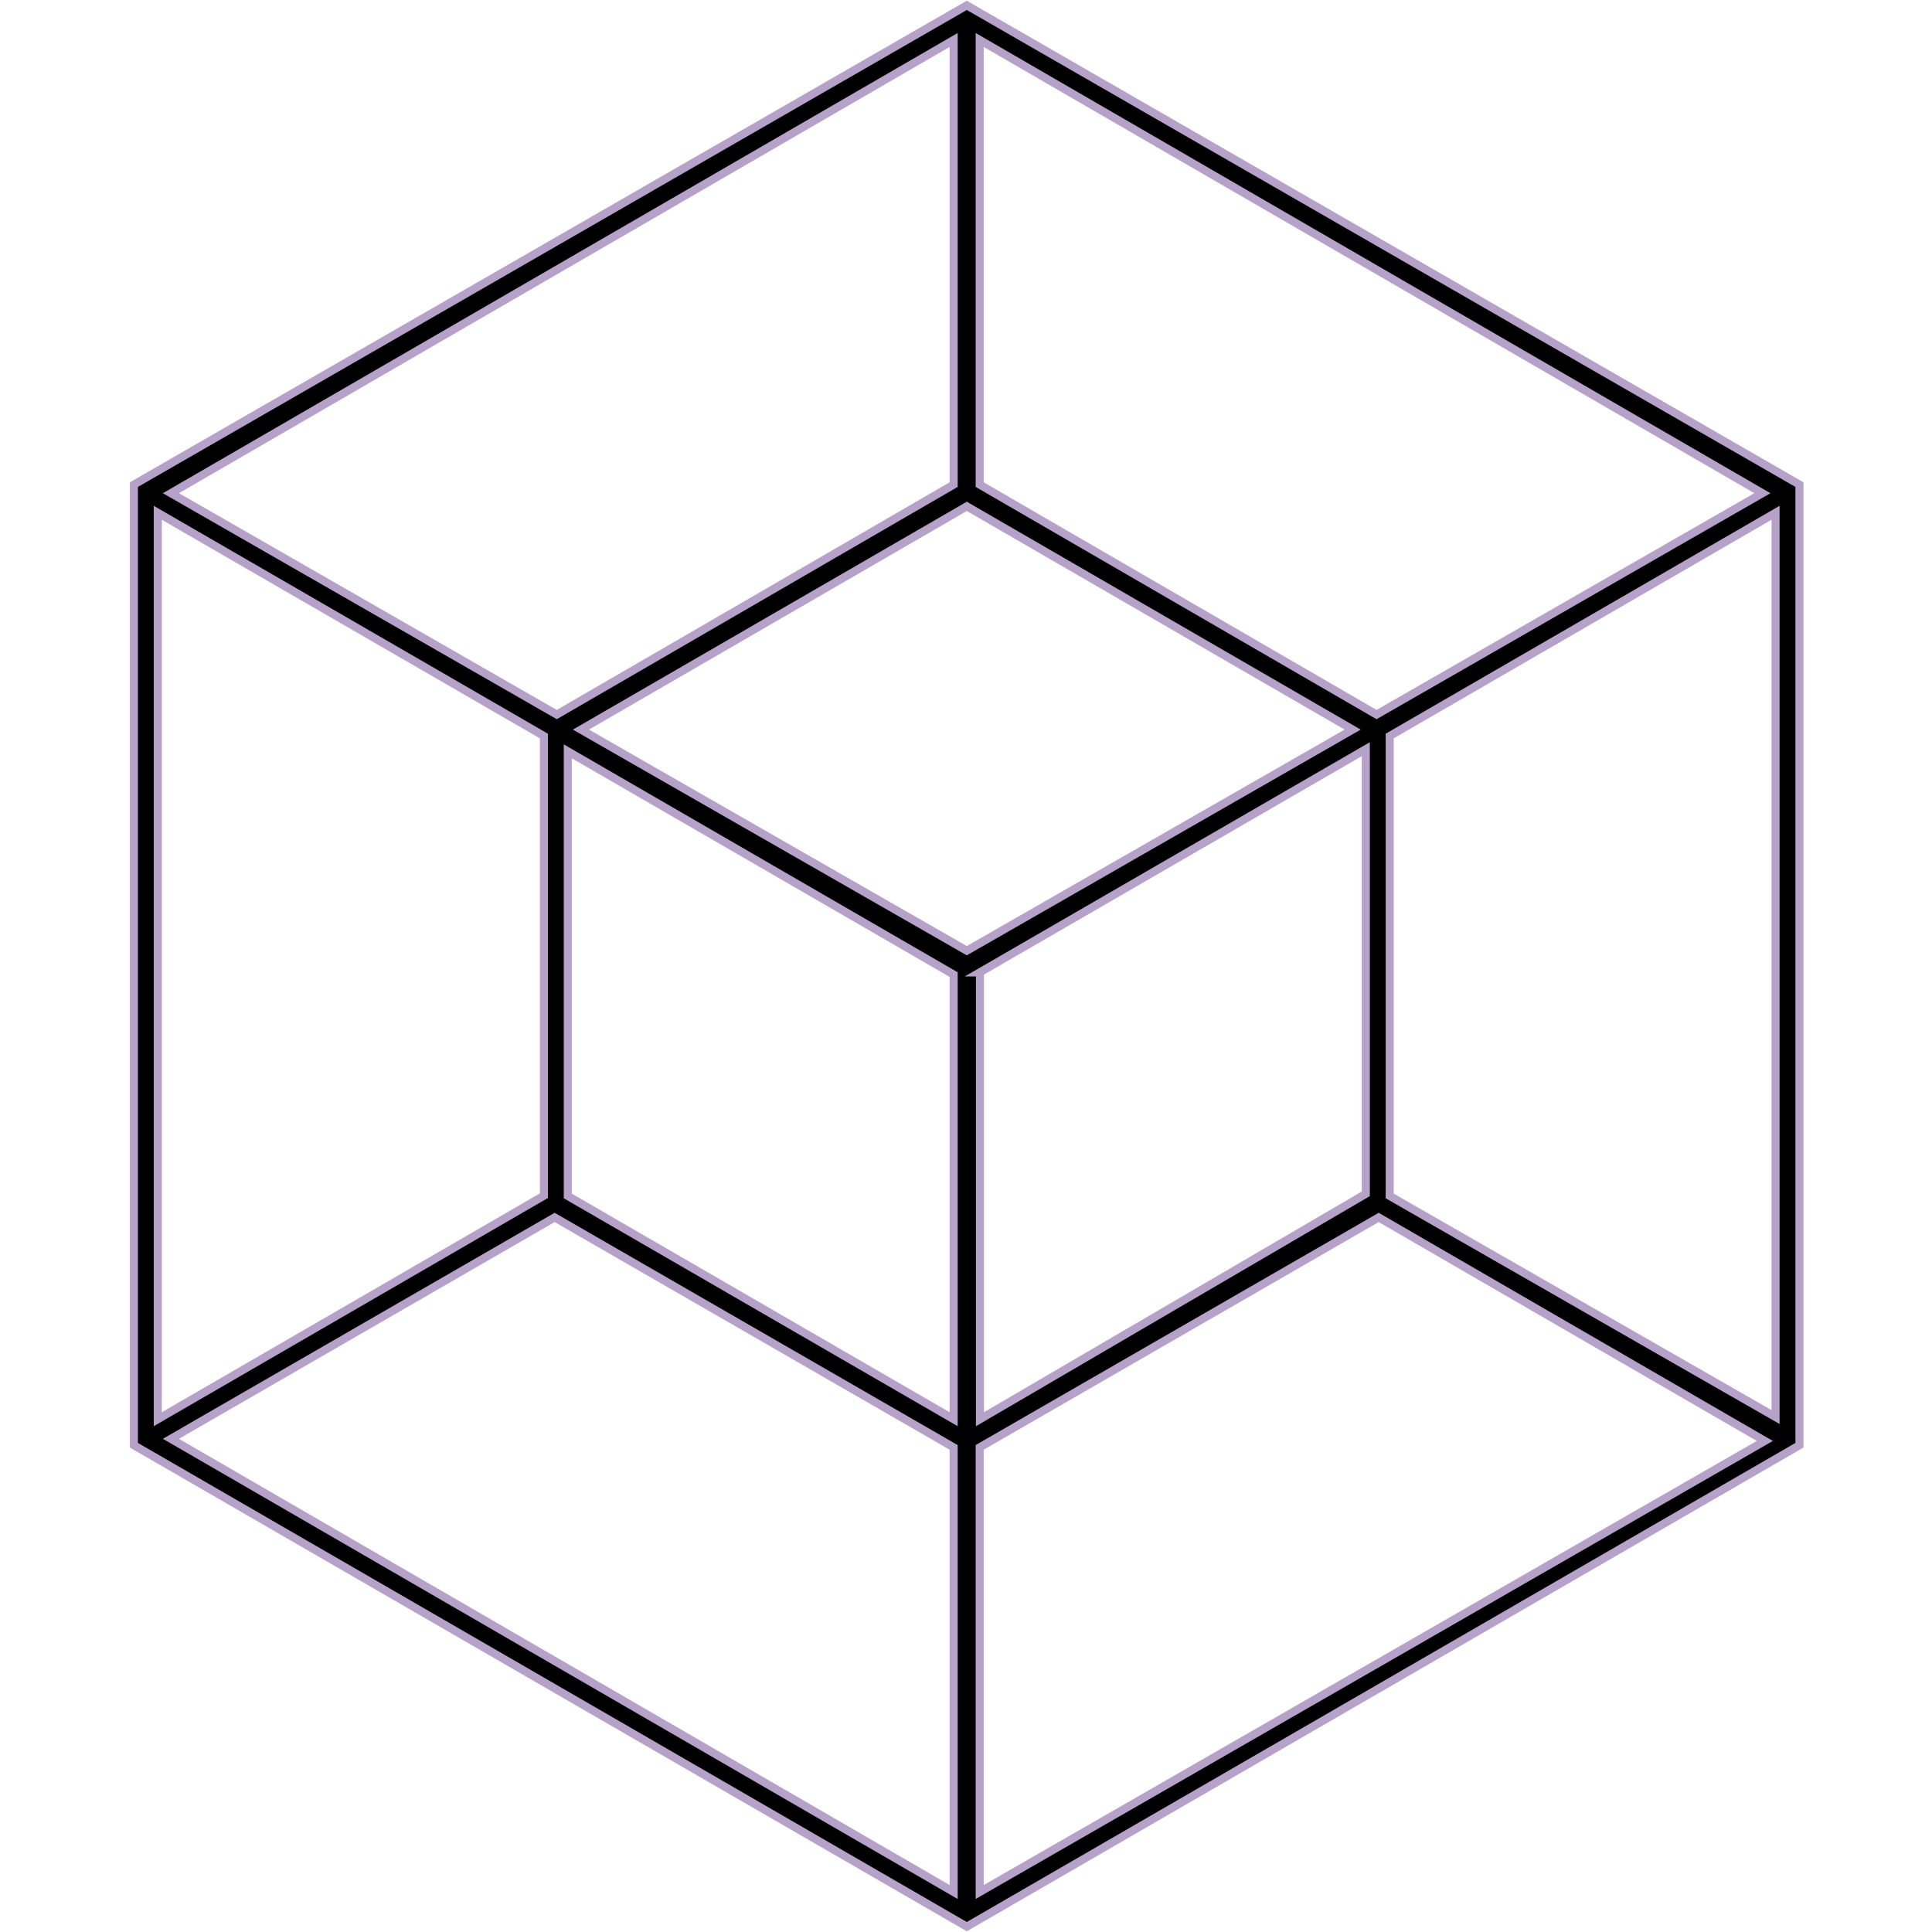 <?xml version="1.0" encoding="utf-8"?>
<!-- Generator: Adobe Illustrator 21.0.0, SVG Export Plug-In . SVG Version: 6.00 Build 0)  -->
<svg version="1.1" id="Layer_1" xmlns="http://www.w3.org/2000/svg" xmlns:xlink="http://www.w3.org/1999/xlink" x="0px" y="0px"
	 viewBox="0 0 720 720" style="enable-background:new 0 0 720 720;" xml:space="preserve">
<style type="text/css">
	.st0{stroke:#B6A1C9;stroke-width:3;}
</style>
<path class="st0" d="M360.3,2L49.9,180.6v358L360.3,718l310.3-179.4v-358L360.3,2z M513,266.3l-147.9-85.7V14.9l291.7,168.9
	L513,266.3z M211.6,280l143.8,83.2v165.7l-143.8-83.2V280z M365.1,362.4L509,279.2v165.7l-143.8,84V362.4z M360.3,354.3l-143.8-82.4
	l143.8-83.2l143.8,83.2L360.3,354.3z M355.4,180.6l-147.9,85.7L63.7,183.8L355.4,14.9V180.6z M202.7,274.3v171.3L58.8,528.9V191.1
	L202.7,274.3z M206.7,453.7l148.7,85.7v165.7L63.7,536.2L206.7,453.7z M365.1,539.4l148.7-85.7L657.7,537L365.1,705.1V539.4z
	 M517.9,445.7V274.3l143.8-83.2v337L517.9,445.7z"/>
</svg>
